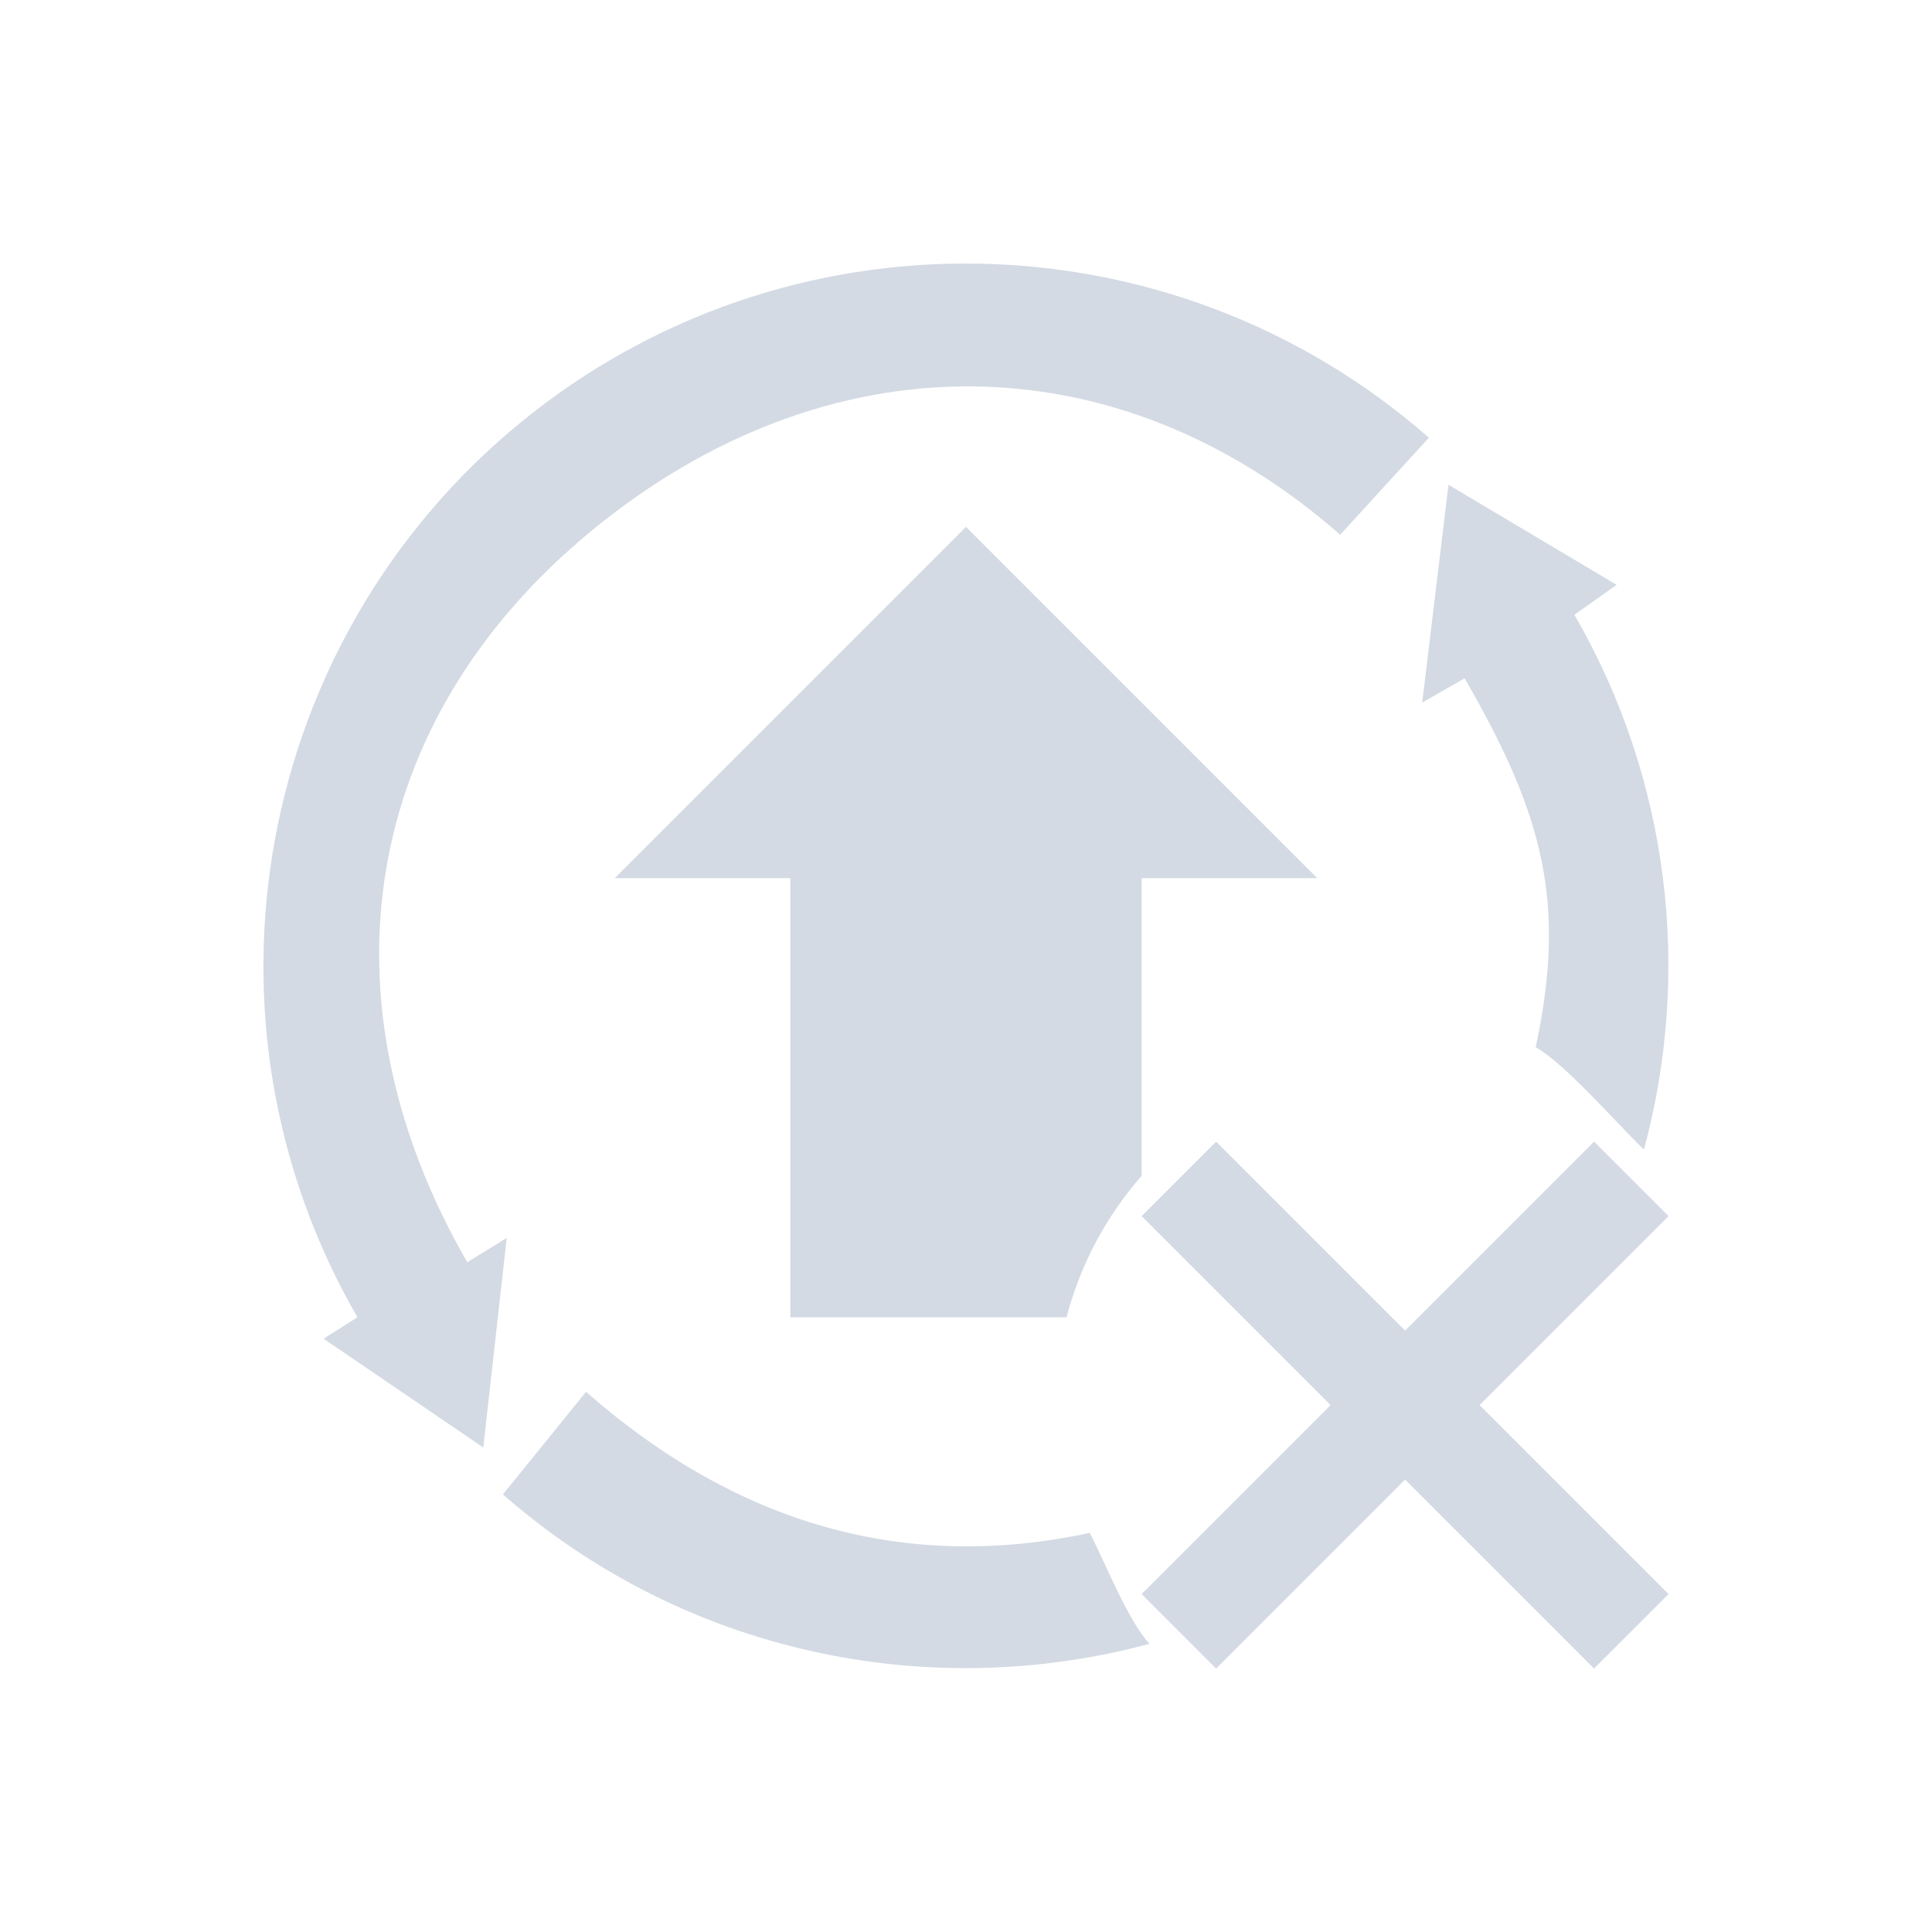 <?xml version="1.0" encoding="UTF-8" standalone="no"?>
<svg
   xmlns:dc="http://purl.org/dc/elements/1.1/"
   xmlns:cc="http://creativecommons.org/ns#"
   xmlns:rdf="http://www.w3.org/1999/02/22-rdf-syntax-ns#"
   xmlns:svg="http://www.w3.org/2000/svg"
   xmlns="http://www.w3.org/2000/svg"
   xmlns:sodipodi="http://sodipodi.sourceforge.net/DTD/sodipodi-0.dtd"
   xmlns:inkscape="http://www.inkscape.org/namespaces/inkscape"
   viewBox="0 0 22 22"
   version="1.1"
   id="svg6"
   sodipodi:docname="uninstall.svg"
   inkscape:version="0.92.4 (5da689c313, 2019-01-14)">
  <sodipodi:namedview
     pagecolor="#ffffff"
     bordercolor="#666666"
     borderopacity="1"
     objecttolerance="10"
     gridtolerance="10"
     guidetolerance="10"
     inkscape:pageopacity="0"
     inkscape:pageshadow="2"
     inkscape:window-width="1920"
     inkscape:window-height="1017"
     id="namedview8"
     showgrid="false"
     inkscape:zoom="16.491195"
     inkscape:cx="1.9392758"
     inkscape:cy="7.5732921"
     inkscape:window-x="0"
     inkscape:window-y="0"
     inkscape:window-maximized="1"
     inkscape:current-layer="svg6" />
  <defs
     id="defs3051">
    <style
       type="text/css"
       id="current-color-scheme">
      .ColorScheme-Text {
        color:#232629;
      }
      </style>
  </defs>
  <path
     style="color:#232629;opacity:1;fill:#d3dae3;fill-opacity:1;stroke:none"
     d="M 11.127,3.002 C 9.285,2.972 7.434,3.576 5.922,4.816 2.899,7.298 2.115,11.613 4.07,15 l -0.385,0.244 1.818,1.239 0.267,-2.386 -0.449,0.276 C 3.607,11.402 4.093,8.214 6.743,6.038 9.393,3.863 12.682,3.828 15.261,6.089 L 16.271,4.984 C 14.801,3.695 12.969,3.032 11.127,3.002 Z M 16.494,5.52 16.195,8 16.678,7.724 c 0.897,1.553 1.163,2.555 0.809,4.202 0.321,0.169 0.971,0.918 1.233,1.164 C 19.259,11.093 19.025,8.9 17.928,7 L 18.409,6.66 Z M 11,6 7,10 h 2 v 5 h 3.145 C 12.303,14.394 12.599,13.848 13,13.389 V 10 h 2 z M 13.848,13 13,13.848 15.152,16 13,18.152 13.848,19 16,16.848 18.152,19 19,18.152 16.848,16 19,13.848 18.152,13 16,15.152 Z m -7.175,2.849 -0.946,1.168 c 2.066,1.811 4.845,2.38 7.363,1.701 C 12.844,18.457 12.577,17.776 12.409,17.455 10.302,17.909 8.388,17.353 6.673,15.849 Z"
     class="ColorScheme-Text"
     id="path4"
     inkscape:connector-curvature="0"
     sodipodi:nodetypes="sccccccsccsccccccccccccccccccccccccccccccccccc" />
</svg>
